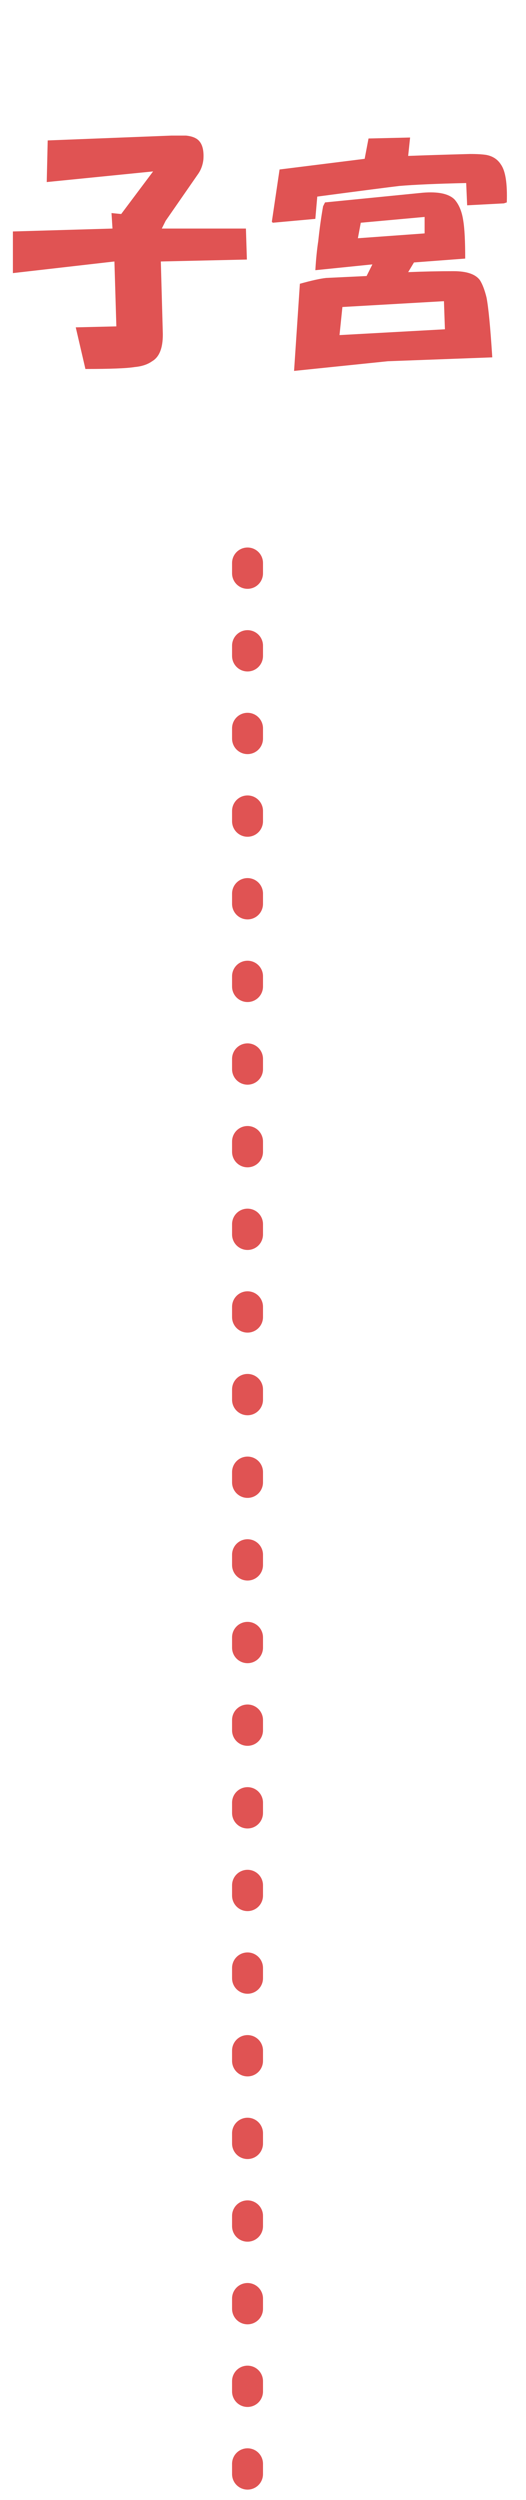 <svg width="51" height="242" viewBox="0 0 51 242" fill="none" xmlns="http://www.w3.org/2000/svg">
<path d="M10.906 22.125L10.812 20.625L11.75 20.719L14.844 16.594L4.531 17.625L4.625 13.594L16.625 13.125C17.312 13.125 17.781 13.125 18.031 13.125C18.656 13.188 19.094 13.375 19.344 13.688C19.656 14.062 19.781 14.656 19.719 15.469C19.656 15.969 19.5 16.406 19.25 16.781L16.062 21.375L15.688 22.125H23.844L23.938 25.125L15.594 25.312L15.781 32.062C15.844 33.562 15.5 34.531 14.75 34.969C14.312 35.281 13.75 35.469 13.062 35.531C12.312 35.656 10.719 35.719 8.281 35.719L7.344 31.688L11.281 31.594L11.094 25.312L1.25 26.438V22.406L10.906 22.125ZM27.106 16.406L35.356 15.375L35.731 13.406L39.763 13.312L39.575 15.094C41.2 15.031 43.2 14.969 45.575 14.906C46.263 14.906 46.794 14.938 47.169 15C47.794 15.125 48.263 15.438 48.575 15.938C49.013 16.562 49.2 17.781 49.138 19.594L48.856 19.688L45.294 19.875L45.2 17.719C42.388 17.781 40.231 17.875 38.731 18C37.669 18.125 35.013 18.469 30.762 19.031L30.575 21.188L26.45 21.562L26.356 21.469L27.106 16.406ZM29.075 27.469C30.2 27.156 31.044 26.969 31.606 26.906C32.919 26.844 34.231 26.781 35.544 26.719L36.106 25.594L30.575 26.156C30.637 25.094 30.731 24.156 30.856 23.344C30.981 22.156 31.137 21.031 31.325 19.969L31.512 19.594L40.981 18.656C42.481 18.531 43.513 18.75 44.075 19.312C44.513 19.812 44.794 20.5 44.919 21.375C45.044 22.125 45.106 23.344 45.106 25.031L40.138 25.406L39.575 26.344C41.075 26.281 42.544 26.25 43.981 26.25C45.231 26.25 46.075 26.531 46.513 27.094C46.763 27.469 46.981 28.031 47.169 28.781C47.356 29.719 47.544 31.656 47.731 34.594L37.606 34.969L28.512 35.906L29.075 27.469ZM43.138 31.875L43.044 29.156L33.2 29.719L32.919 32.438L43.138 31.875ZM41.169 22.594V21L34.981 21.562L34.7 23.062L41.169 22.594Z" fill="#E05353"/>
<line x1="24" y1="54.5" x2="24" y2="240.5" stroke="#E05353" stroke-width="3" stroke-linecap="round" stroke-dasharray="1 7"/>
</svg>
